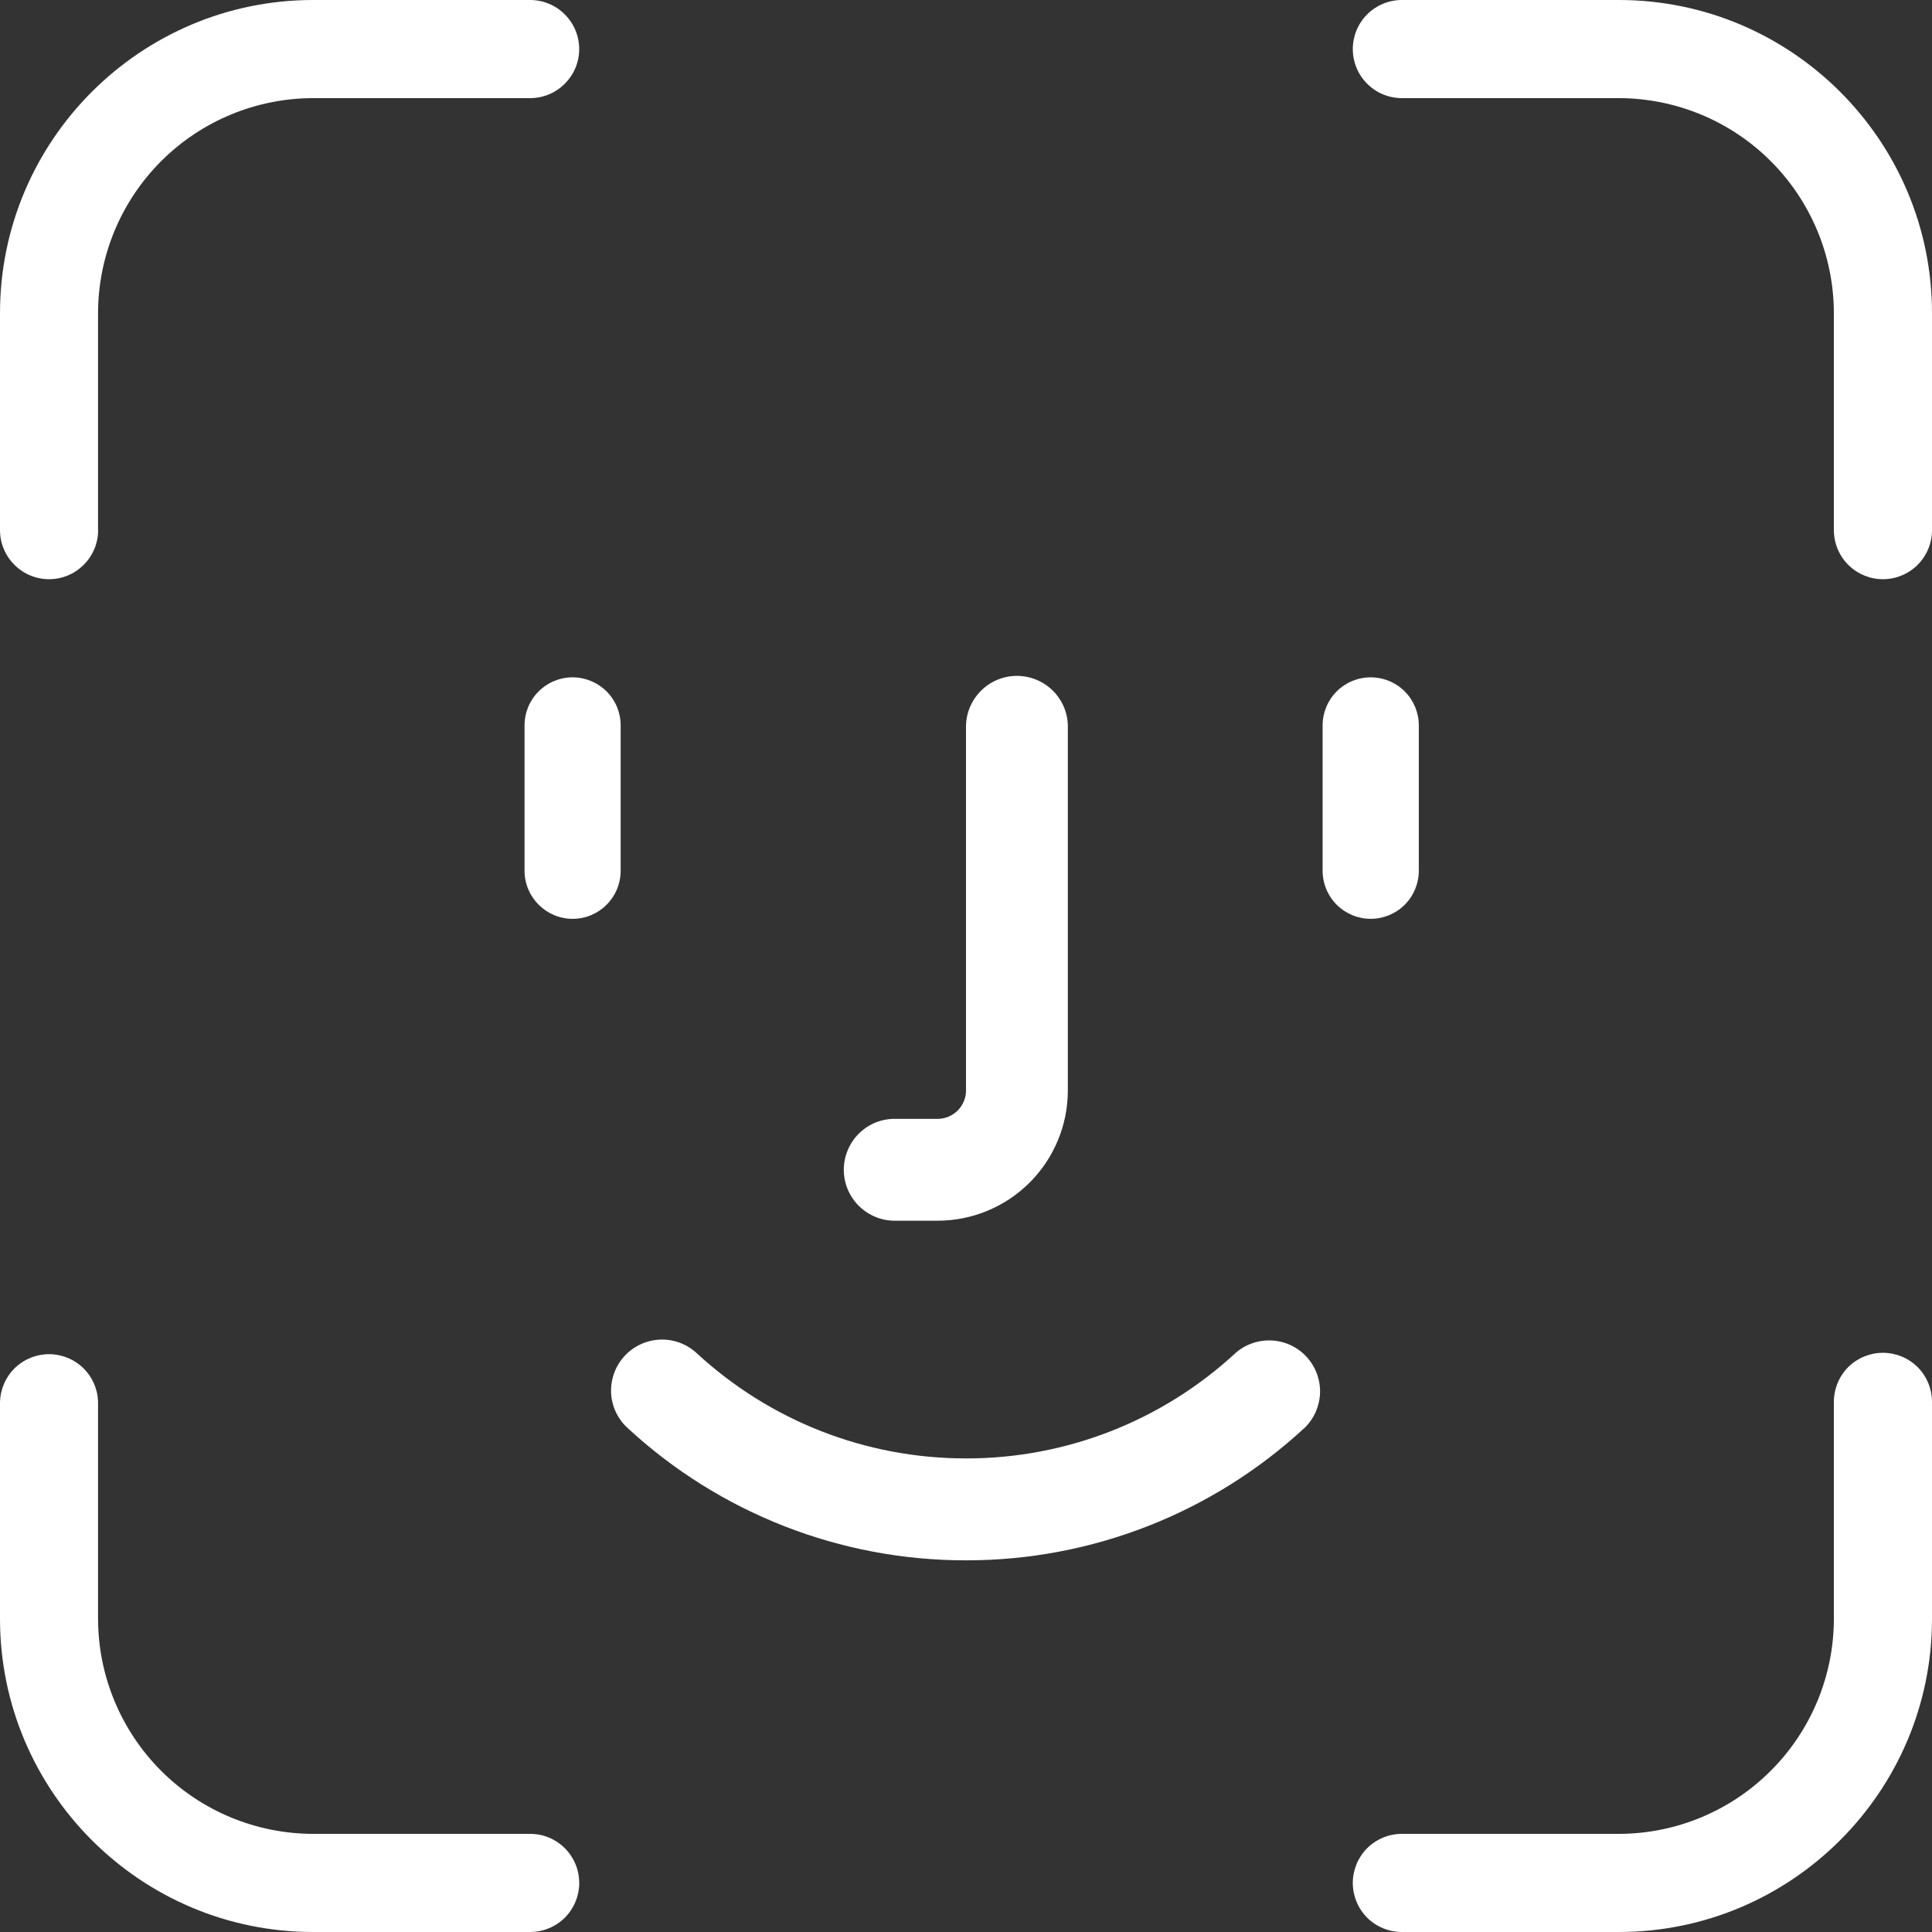 <svg width="24" height="24" viewBox="0 0 24 24" fill="none" xmlns="http://www.w3.org/2000/svg">
<rect x="0" y="0" width="24" height="24" fill="#333333" stroke="none"/>
<path fill-rule="evenodd" clip-rule="evenodd" d="M24 20.11V17.415C24 17.253 23.936 17.098 23.822 16.983C23.707 16.869 23.552 16.805 23.39 16.805C23.229 16.805 23.074 16.869 22.959 16.983C22.845 17.098 22.781 17.253 22.781 17.415V20.11C22.78 20.818 22.498 21.497 21.997 21.997C21.497 22.498 20.818 22.78 20.11 22.781H17.415C17.253 22.781 17.098 22.845 16.983 22.959C16.869 23.074 16.805 23.229 16.805 23.39C16.805 23.552 16.869 23.707 16.983 23.822C17.098 23.936 17.253 24 17.415 24H20.11C22.255 24 24 22.255 24 20.11ZM7.195 23.39C7.195 23.053 6.923 22.781 6.586 22.781H3.891C3.183 22.78 2.503 22.499 2.002 21.998C1.501 21.497 1.219 20.817 1.218 20.109V17.414C1.214 17.255 1.148 17.105 1.034 16.994C0.92 16.884 0.768 16.822 0.609 16.822C0.451 16.822 0.298 16.884 0.184 16.994C0.071 17.105 0.005 17.255 0 17.414L0 20.109C0 22.255 1.745 24 3.89 24H6.585C6.747 24 6.902 23.936 7.017 23.822C7.131 23.707 7.195 23.552 7.196 23.39L7.195 23.39ZM1.218 6.585V3.89C1.219 3.182 1.501 2.503 2.002 2.002C2.503 1.501 3.182 1.22 3.89 1.219H6.585C6.747 1.219 6.902 1.155 7.016 1.04C7.131 0.926 7.195 0.771 7.195 0.61C7.195 0.448 7.131 0.293 7.016 0.179C6.902 0.064 6.747 0 6.585 0L3.89 0C1.746 0 0 1.745 0 3.89V6.585C0 6.747 0.064 6.902 0.179 7.016C0.293 7.131 0.448 7.195 0.61 7.195C0.771 7.195 0.926 7.131 1.04 7.016C1.155 6.902 1.219 6.747 1.219 6.585H1.218ZM24 6.585V3.89C24 1.746 22.255 0 20.11 0H17.415C17.253 0 17.098 0.064 16.983 0.179C16.869 0.293 16.805 0.448 16.805 0.61C16.805 0.771 16.869 0.926 16.983 1.04C17.098 1.155 17.253 1.219 17.415 1.219H20.11C20.818 1.22 21.497 1.502 21.997 2.002C22.498 2.503 22.78 3.182 22.781 3.89V6.585C22.781 6.747 22.845 6.902 22.959 7.016C23.074 7.131 23.229 7.195 23.39 7.195C23.552 7.195 23.707 7.131 23.822 7.016C23.936 6.902 24 6.747 24 6.585ZM16.205 17.739C16.324 17.624 16.393 17.467 16.398 17.302C16.403 17.137 16.342 16.976 16.23 16.854C16.118 16.733 15.963 16.66 15.798 16.652C15.633 16.643 15.47 16.7 15.347 16.809C14.436 17.651 13.241 18.119 12 18.117C10.755 18.117 9.567 17.652 8.653 16.808C8.53 16.695 8.367 16.634 8.199 16.641C8.031 16.648 7.873 16.721 7.759 16.844C7.645 16.967 7.585 17.131 7.591 17.299C7.598 17.466 7.671 17.625 7.795 17.738C8.939 18.797 10.441 19.385 12 19.383C13.559 19.385 15.061 18.797 16.205 17.738V17.739ZM13.265 13.547V9.047C13.268 8.962 13.253 8.878 13.223 8.799C13.192 8.721 13.146 8.649 13.087 8.588C13.028 8.527 12.957 8.479 12.879 8.446C12.801 8.413 12.717 8.396 12.633 8.396C12.548 8.396 12.464 8.413 12.386 8.446C12.309 8.479 12.238 8.527 12.179 8.588C12.12 8.649 12.074 8.721 12.043 8.799C12.012 8.878 11.998 8.962 12 9.047V13.547C12 13.64 11.963 13.729 11.897 13.795C11.831 13.861 11.742 13.898 11.649 13.899H11.133C11.048 13.896 10.964 13.911 10.885 13.941C10.806 13.972 10.735 14.018 10.674 14.077C10.613 14.136 10.565 14.207 10.532 14.285C10.499 14.363 10.482 14.447 10.482 14.531C10.482 14.616 10.499 14.7 10.532 14.778C10.565 14.855 10.613 14.926 10.674 14.985C10.735 15.044 10.806 15.09 10.885 15.121C10.964 15.152 11.048 15.166 11.133 15.164H11.648C12.077 15.164 12.488 14.993 12.791 14.69C13.094 14.387 13.265 13.976 13.265 13.547V13.547ZM17.625 10.816V9.011C17.625 8.853 17.562 8.701 17.45 8.589C17.338 8.477 17.186 8.414 17.027 8.414C16.869 8.414 16.717 8.477 16.605 8.589C16.493 8.701 16.43 8.853 16.43 9.011V10.816C16.43 10.975 16.493 11.127 16.605 11.239C16.717 11.351 16.869 11.414 17.027 11.414C17.186 11.414 17.338 11.351 17.45 11.239C17.562 11.127 17.625 10.975 17.625 10.816ZM7.114 11.414C6.784 11.414 6.516 11.146 6.516 10.816V9.011C6.516 8.853 6.578 8.701 6.691 8.589C6.803 8.477 6.955 8.414 7.113 8.414C7.271 8.414 7.423 8.477 7.535 8.589C7.648 8.701 7.71 8.853 7.71 9.011V10.816C7.71 11.146 7.444 11.414 7.114 11.414Z" fill="white"/>
</svg>
